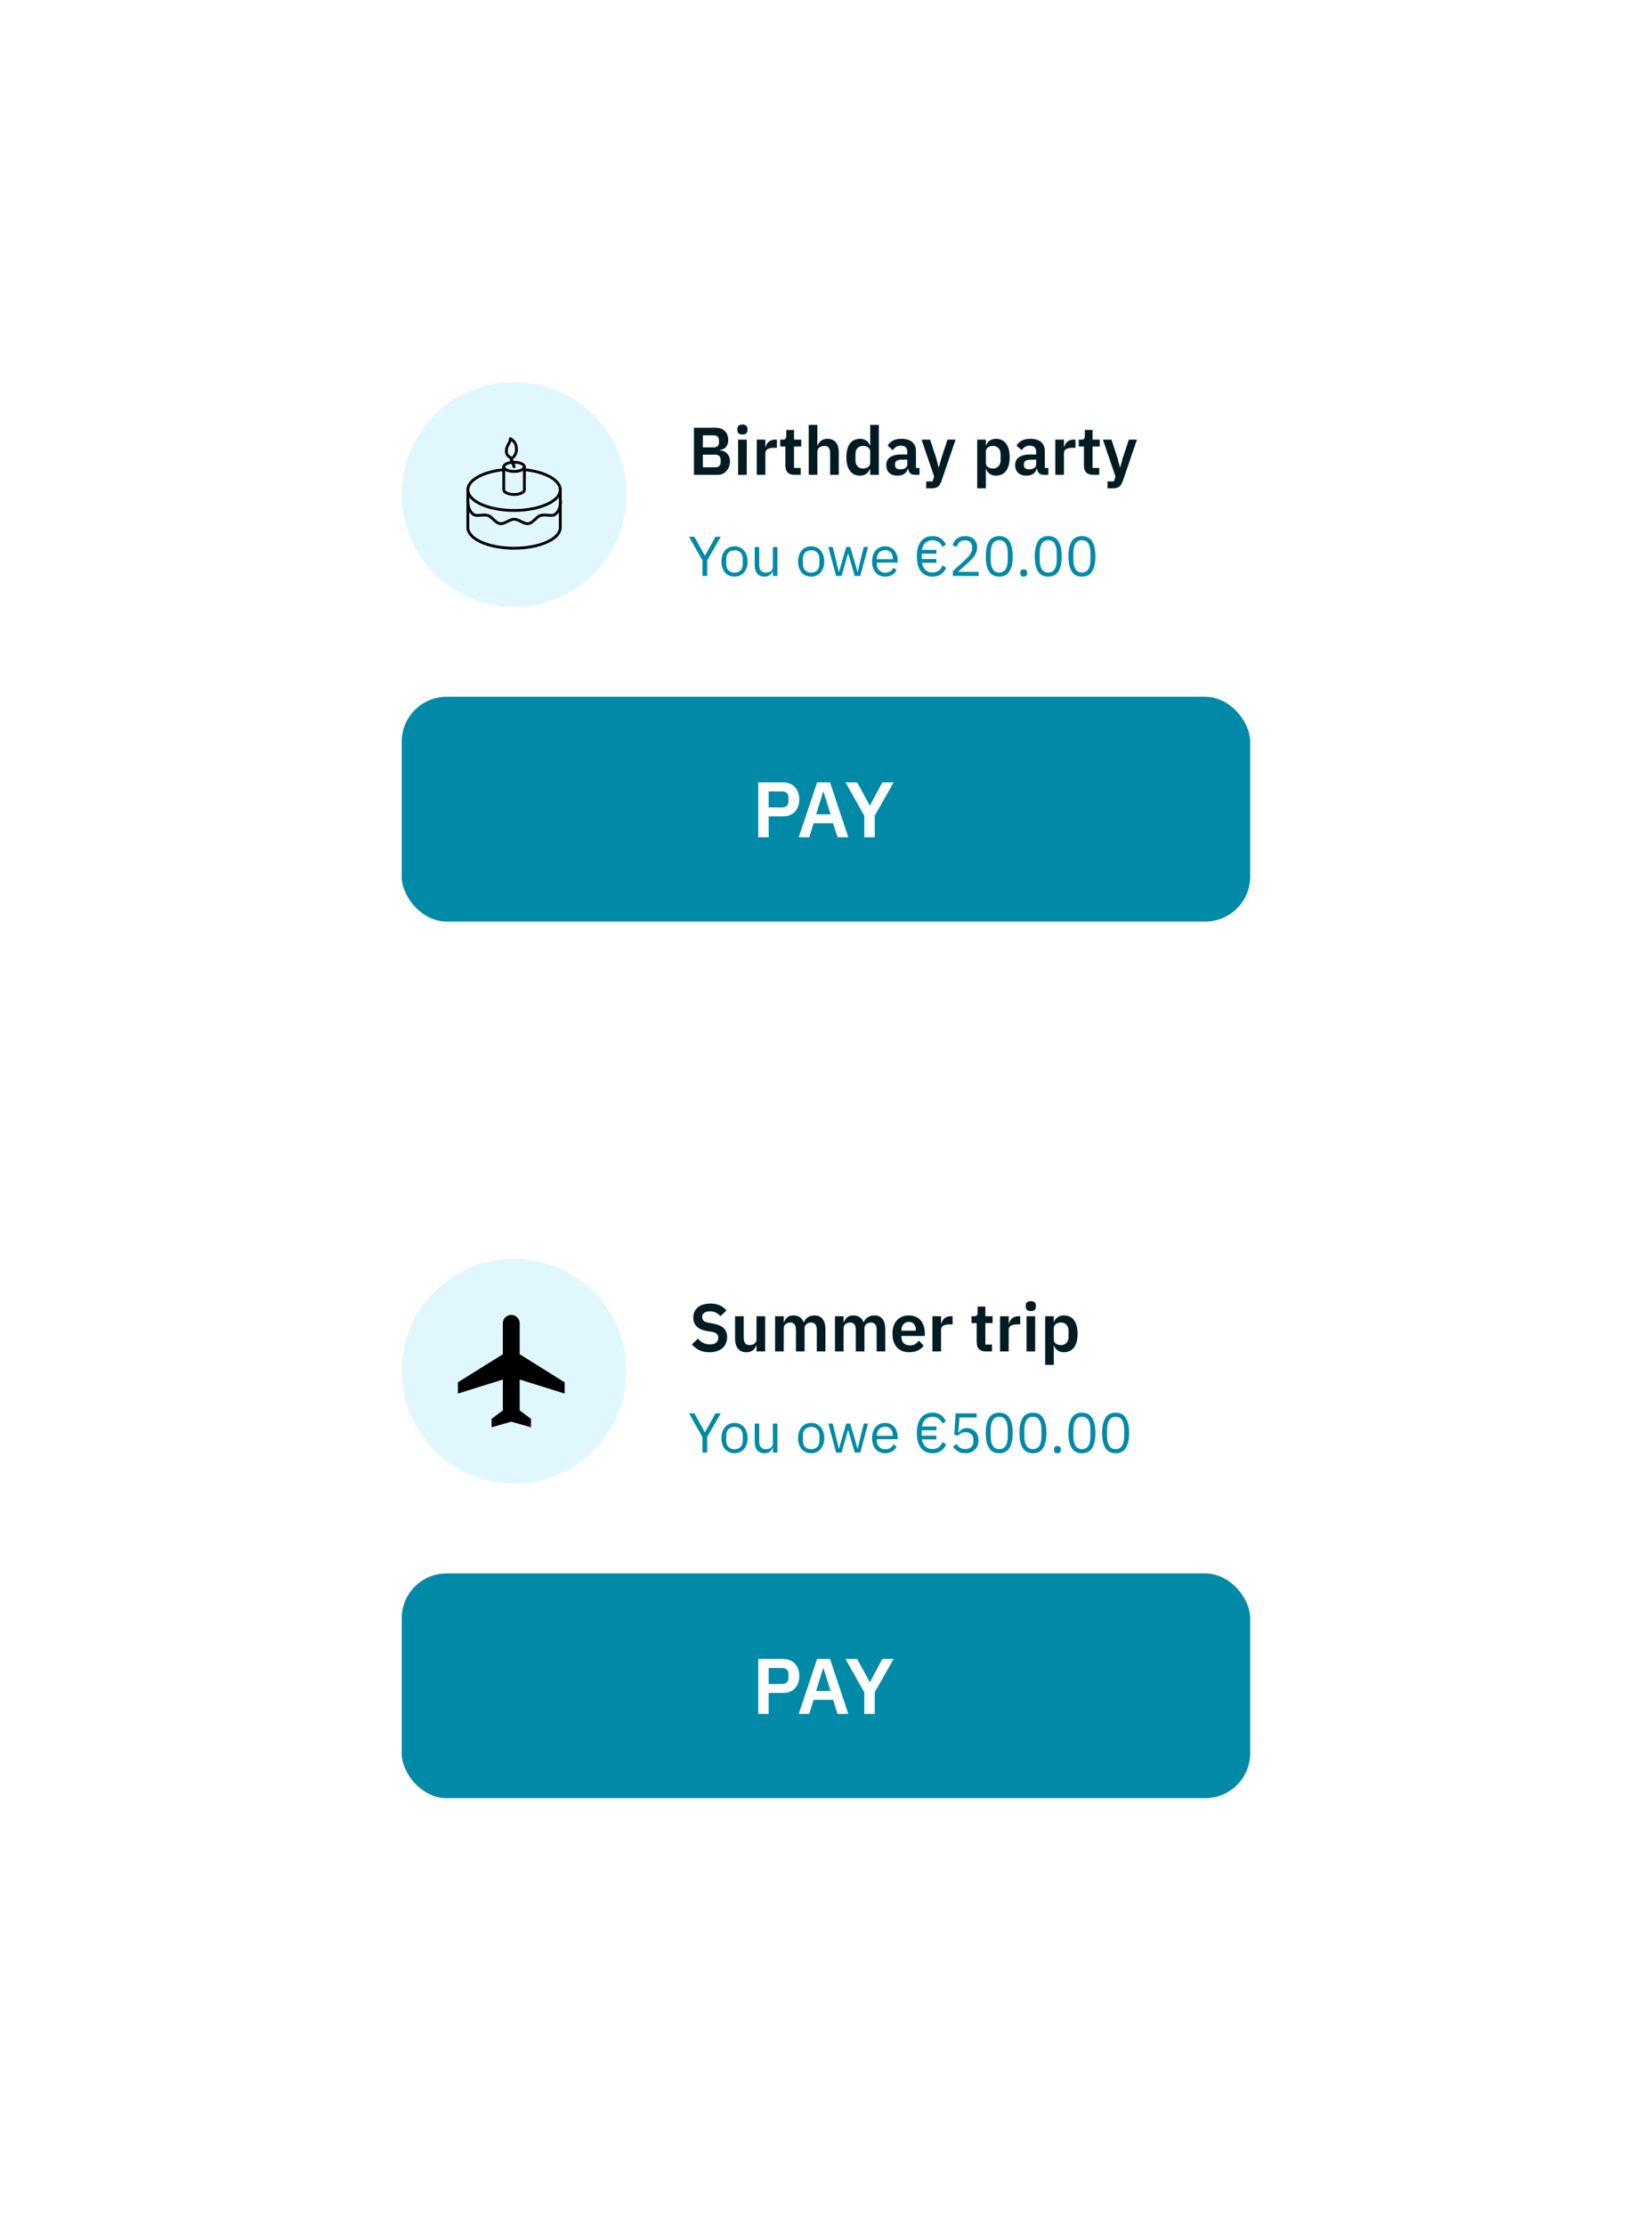 <svg width="294" height="396" viewBox="0 0 294 396" fill="none" xmlns="http://www.w3.org/2000/svg">
<g filter="url(#filter0_d_8888_116114)">
<rect x="50.488" y="46" width="193" height="140" rx="20" fill="white"/>
</g>
<circle cx="91.488" cy="88" r="20" fill="#E0F7FE"/>
<path d="M89.653 83.58C85.988 83.955 83.263 85.415 83.263 87.165C83.263 89.195 86.948 90.84 91.488 90.84C96.028 90.84 99.713 89.195 99.713 87.165C99.713 85.415 96.983 83.955 93.323 83.58" stroke="black" stroke-width="0.5" stroke-linecap="round" stroke-linejoin="round"/>
<path d="M83.263 89.205C83.263 89.925 83.453 90.98 84.263 91.55C84.833 91.955 85.993 91.465 86.863 91.74C87.573 91.97 88.158 93.07 89.013 93.19C89.778 93.295 90.658 92.405 91.513 92.405C92.368 92.405 93.228 93.295 94.013 93.19C94.868 93.07 95.458 91.97 96.168 91.745C97.038 91.465 98.198 91.955 98.768 91.55C99.568 90.98 99.768 89.925 99.768 89.205" stroke="black" stroke-width="0.5" stroke-linecap="round" stroke-linejoin="round"/>
<path d="M83.263 87.164V93.884C83.263 95.914 86.948 97.559 91.488 97.559C96.028 97.559 99.713 95.914 99.713 93.884V87.164" stroke="black" stroke-width="0.5" stroke-linecap="round" stroke-linejoin="round"/>
<path d="M89.653 83.074V87.164C89.653 87.614 90.488 87.999 91.488 87.999C92.488 87.999 93.323 87.629 93.323 87.179V83.074" stroke="black" stroke-width="0.5" stroke-linecap="round" stroke-linejoin="round"/>
<path d="M91.488 83.896C92.502 83.896 93.323 83.529 93.323 83.076C93.323 82.623 92.502 82.256 91.488 82.256C90.475 82.256 89.653 82.623 89.653 83.076C89.653 83.529 90.475 83.896 91.488 83.896Z" stroke="black" stroke-width="0.5" stroke-linecap="round" stroke-linejoin="round"/>
<path d="M91.488 83.076C91.488 82.626 90.963 82.025 90.963 81.645L91.488 83.076ZM90.988 81.645C90.858 81.26 90.113 81.296 90.113 80.26C90.113 79.225 90.818 78.91 90.818 78.061C91.157 78.233 91.439 78.499 91.633 78.827C91.826 79.154 91.921 79.531 91.908 79.91C91.922 80.255 91.844 80.597 91.683 80.902C91.521 81.207 91.281 81.464 90.988 81.645V81.645Z" stroke="black" stroke-width="0.5" stroke-linecap="round" stroke-linejoin="round"/>
<path d="M123.5 76.124H127.376C127.72 76.124 128.028 76.176 128.3 76.28C128.58 76.384 128.816 76.528 129.008 76.712C129.2 76.896 129.344 77.124 129.44 77.396C129.544 77.66 129.596 77.952 129.596 78.272C129.596 78.592 129.552 78.864 129.464 79.088C129.384 79.304 129.272 79.484 129.128 79.628C128.992 79.772 128.832 79.88 128.648 79.952C128.472 80.024 128.288 80.064 128.096 80.072V80.144C128.28 80.144 128.476 80.18 128.684 80.252C128.9 80.324 129.096 80.44 129.272 80.6C129.456 80.752 129.608 80.952 129.728 81.2C129.848 81.44 129.908 81.74 129.908 82.1C129.908 82.436 129.852 82.752 129.74 83.048C129.636 83.336 129.488 83.588 129.296 83.804C129.104 84.02 128.876 84.192 128.612 84.32C128.348 84.44 128.06 84.5 127.748 84.5H123.5V76.124ZM125.084 83.156H127.292C127.596 83.156 127.832 83.08 128 82.928C128.168 82.768 128.252 82.54 128.252 82.244V81.836C128.252 81.54 128.168 81.312 128 81.152C127.832 80.992 127.596 80.912 127.292 80.912H125.084V83.156ZM125.084 79.616H127.04C127.328 79.616 127.552 79.54 127.712 79.388C127.872 79.228 127.952 79.008 127.952 78.728V78.356C127.952 78.076 127.872 77.86 127.712 77.708C127.552 77.548 127.328 77.468 127.04 77.468H125.084V79.616ZM132.129 77.324C131.809 77.324 131.577 77.252 131.433 77.108C131.297 76.964 131.229 76.78 131.229 76.556V76.316C131.229 76.092 131.297 75.908 131.433 75.764C131.577 75.62 131.809 75.548 132.129 75.548C132.441 75.548 132.669 75.62 132.813 75.764C132.957 75.908 133.029 76.092 133.029 76.316V76.556C133.029 76.78 132.957 76.964 132.813 77.108C132.669 77.252 132.441 77.324 132.129 77.324ZM131.361 78.236H132.897V84.5H131.361V78.236ZM134.677 84.5V78.236H136.213V79.532H136.273C136.313 79.364 136.373 79.204 136.453 79.052C136.541 78.892 136.653 78.752 136.789 78.632C136.925 78.512 137.085 78.416 137.269 78.344C137.461 78.272 137.681 78.236 137.929 78.236H138.265V79.688H137.785C137.265 79.688 136.873 79.764 136.609 79.916C136.345 80.068 136.213 80.316 136.213 80.66V84.5H134.677ZM141.391 84.5C140.863 84.5 140.459 84.364 140.179 84.092C139.907 83.812 139.771 83.416 139.771 82.904V79.46H138.847V78.236H139.327C139.559 78.236 139.715 78.184 139.795 78.08C139.883 77.968 139.927 77.804 139.927 77.588V76.52H141.307V78.236H142.591V79.46H141.307V83.276H142.495V84.5H141.391ZM143.923 75.62H145.459V79.28H145.519C145.647 78.944 145.847 78.664 146.119 78.44C146.399 78.208 146.783 78.092 147.271 78.092C147.919 78.092 148.415 78.304 148.759 78.728C149.103 79.152 149.275 79.756 149.275 80.54V84.5H147.739V80.696C147.739 80.248 147.659 79.912 147.499 79.688C147.339 79.464 147.075 79.352 146.707 79.352C146.547 79.352 146.391 79.376 146.239 79.424C146.095 79.464 145.963 79.528 145.843 79.616C145.731 79.696 145.639 79.8 145.567 79.928C145.495 80.048 145.459 80.192 145.459 80.36V84.5H143.923V75.62ZM154.866 83.456H154.806C154.694 83.816 154.482 84.104 154.17 84.32C153.858 84.536 153.494 84.644 153.078 84.644C152.286 84.644 151.678 84.36 151.254 83.792C150.838 83.224 150.63 82.412 150.63 81.356C150.63 80.308 150.838 79.504 151.254 78.944C151.678 78.376 152.286 78.092 153.078 78.092C153.494 78.092 153.858 78.2 154.17 78.416C154.482 78.624 154.694 78.908 154.806 79.268H154.866V75.62H156.402V84.5H154.866V83.456ZM153.57 83.372C153.938 83.372 154.246 83.284 154.494 83.108C154.742 82.932 154.866 82.68 154.866 82.352V80.36C154.866 80.056 154.742 79.812 154.494 79.628C154.246 79.444 153.938 79.352 153.57 79.352C153.17 79.352 152.846 79.488 152.598 79.76C152.358 80.024 152.238 80.38 152.238 80.828V81.908C152.238 82.356 152.358 82.712 152.598 82.976C152.846 83.24 153.17 83.372 153.57 83.372ZM162.781 84.5C162.445 84.5 162.177 84.404 161.977 84.212C161.785 84.012 161.665 83.748 161.617 83.42H161.545C161.441 83.828 161.229 84.136 160.909 84.344C160.589 84.544 160.193 84.644 159.721 84.644C159.081 84.644 158.589 84.476 158.245 84.14C157.901 83.804 157.729 83.356 157.729 82.796C157.729 82.148 157.961 81.668 158.425 81.356C158.889 81.036 159.549 80.876 160.405 80.876H161.473V80.42C161.473 80.068 161.381 79.796 161.197 79.604C161.013 79.412 160.717 79.316 160.309 79.316C159.949 79.316 159.657 79.396 159.433 79.556C159.217 79.708 159.033 79.892 158.881 80.108L157.969 79.292C158.201 78.932 158.509 78.644 158.893 78.428C159.277 78.204 159.785 78.092 160.417 78.092C161.265 78.092 161.909 78.284 162.349 78.668C162.789 79.052 163.009 79.604 163.009 80.324V83.276H163.633V84.5H162.781ZM160.237 83.528C160.581 83.528 160.873 83.452 161.113 83.3C161.353 83.148 161.473 82.924 161.473 82.628V81.8H160.489C159.689 81.8 159.289 82.056 159.289 82.568V82.772C159.289 83.028 159.369 83.22 159.529 83.348C159.697 83.468 159.933 83.528 160.237 83.528ZM168.623 78.236H170.063L167.543 85.616C167.463 85.84 167.371 86.032 167.267 86.192C167.171 86.36 167.055 86.496 166.919 86.6C166.783 86.704 166.619 86.78 166.427 86.828C166.235 86.876 166.011 86.9 165.755 86.9H164.831V85.676H165.959L166.247 84.8L164.003 78.236H165.527L166.619 81.548L167.027 83.132H167.099L167.531 81.548L168.623 78.236ZM173.911 78.236H175.447V79.268H175.495C175.607 78.908 175.819 78.624 176.131 78.416C176.443 78.2 176.807 78.092 177.223 78.092C178.023 78.092 178.631 78.376 179.047 78.944C179.471 79.504 179.683 80.308 179.683 81.356C179.683 82.412 179.471 83.224 179.047 83.792C178.631 84.36 178.023 84.644 177.223 84.644C176.807 84.644 176.443 84.536 176.131 84.32C175.827 84.104 175.615 83.816 175.495 83.456H175.447V86.9H173.911V78.236ZM176.731 83.372C177.131 83.372 177.455 83.24 177.703 82.976C177.951 82.712 178.075 82.356 178.075 81.908V80.828C178.075 80.38 177.951 80.024 177.703 79.76C177.455 79.488 177.131 79.352 176.731 79.352C176.363 79.352 176.055 79.444 175.807 79.628C175.567 79.812 175.447 80.056 175.447 80.36V82.352C175.447 82.68 175.567 82.932 175.807 83.108C176.055 83.284 176.363 83.372 176.731 83.372ZM185.715 84.5C185.379 84.5 185.111 84.404 184.911 84.212C184.719 84.012 184.599 83.748 184.551 83.42H184.479C184.375 83.828 184.163 84.136 183.843 84.344C183.523 84.544 183.127 84.644 182.655 84.644C182.015 84.644 181.523 84.476 181.179 84.14C180.835 83.804 180.663 83.356 180.663 82.796C180.663 82.148 180.895 81.668 181.359 81.356C181.823 81.036 182.483 80.876 183.339 80.876H184.407V80.42C184.407 80.068 184.315 79.796 184.131 79.604C183.947 79.412 183.651 79.316 183.243 79.316C182.883 79.316 182.591 79.396 182.367 79.556C182.151 79.708 181.967 79.892 181.815 80.108L180.903 79.292C181.135 78.932 181.443 78.644 181.827 78.428C182.211 78.204 182.719 78.092 183.351 78.092C184.199 78.092 184.843 78.284 185.283 78.668C185.723 79.052 185.943 79.604 185.943 80.324V83.276H186.567V84.5H185.715ZM183.171 83.528C183.515 83.528 183.807 83.452 184.047 83.3C184.287 83.148 184.407 82.924 184.407 82.628V81.8H183.423C182.623 81.8 182.223 82.056 182.223 82.568V82.772C182.223 83.028 182.303 83.22 182.463 83.348C182.631 83.468 182.867 83.528 183.171 83.528ZM187.81 84.5V78.236H189.346V79.532H189.406C189.446 79.364 189.506 79.204 189.586 79.052C189.674 78.892 189.786 78.752 189.922 78.632C190.058 78.512 190.218 78.416 190.402 78.344C190.594 78.272 190.814 78.236 191.062 78.236H191.398V79.688H190.918C190.398 79.688 190.006 79.764 189.742 79.916C189.478 80.068 189.346 80.316 189.346 80.66V84.5H187.81ZM194.524 84.5C193.996 84.5 193.592 84.364 193.312 84.092C193.04 83.812 192.904 83.416 192.904 82.904V79.46H191.98V78.236H192.46C192.692 78.236 192.848 78.184 192.928 78.08C193.016 77.968 193.06 77.804 193.06 77.588V76.52H194.44V78.236H195.724V79.46H194.44V83.276H195.628V84.5H194.524ZM200.896 78.236H202.336L199.816 85.616C199.736 85.84 199.644 86.032 199.54 86.192C199.444 86.36 199.328 86.496 199.192 86.6C199.056 86.704 198.892 86.78 198.7 86.828C198.508 86.876 198.284 86.9 198.028 86.9H197.104V85.676H198.232L198.52 84.8L196.276 78.236H197.8L198.892 81.548L199.3 83.132H199.372L199.804 81.548L200.896 78.236Z" fill="#001B21"/>
<path d="M125.018 102.5V99.74L122.618 95.52H123.578L125.438 98.88H125.468L127.328 95.52H128.288L125.858 99.71V102.5H125.018ZM130.718 102.62C130.371 102.62 130.055 102.557 129.768 102.43C129.481 102.303 129.235 102.123 129.028 101.89C128.828 101.65 128.671 101.367 128.558 101.04C128.445 100.707 128.388 100.333 128.388 99.92C128.388 99.513 128.445 99.143 128.558 98.81C128.671 98.477 128.828 98.193 129.028 97.96C129.235 97.72 129.481 97.537 129.768 97.41C130.055 97.283 130.371 97.22 130.718 97.22C131.065 97.22 131.378 97.283 131.658 97.41C131.945 97.537 132.191 97.72 132.398 97.96C132.605 98.193 132.765 98.477 132.878 98.81C132.991 99.143 133.048 99.513 133.048 99.92C133.048 100.333 132.991 100.707 132.878 101.04C132.765 101.367 132.605 101.65 132.398 101.89C132.191 102.123 131.945 102.303 131.658 102.43C131.378 102.557 131.065 102.62 130.718 102.62ZM130.718 101.91C131.151 101.91 131.505 101.777 131.778 101.51C132.051 101.243 132.188 100.837 132.188 100.29V99.55C132.188 99.003 132.051 98.597 131.778 98.33C131.505 98.063 131.151 97.93 130.718 97.93C130.285 97.93 129.931 98.063 129.658 98.33C129.385 98.597 129.248 99.003 129.248 99.55V100.29C129.248 100.837 129.385 101.243 129.658 101.51C129.931 101.777 130.285 101.91 130.718 101.91ZM137.544 101.66H137.504C137.45 101.78 137.384 101.9 137.304 102.02C137.23 102.133 137.137 102.237 137.024 102.33C136.91 102.417 136.774 102.487 136.614 102.54C136.454 102.593 136.267 102.62 136.054 102.62C135.52 102.62 135.097 102.45 134.784 102.11C134.47 101.763 134.314 101.277 134.314 100.65V97.34H135.114V100.51C135.114 101.437 135.507 101.9 136.294 101.9C136.454 101.9 136.607 101.88 136.754 101.84C136.907 101.8 137.04 101.74 137.154 101.66C137.274 101.58 137.367 101.48 137.434 101.36C137.507 101.233 137.544 101.083 137.544 100.91V97.34H138.344V102.5H137.544V101.66ZM144.361 102.62C144.014 102.62 143.697 102.557 143.411 102.43C143.124 102.303 142.877 102.123 142.671 101.89C142.471 101.65 142.314 101.367 142.201 101.04C142.087 100.707 142.031 100.333 142.031 99.92C142.031 99.513 142.087 99.143 142.201 98.81C142.314 98.477 142.471 98.193 142.671 97.96C142.877 97.72 143.124 97.537 143.411 97.41C143.697 97.283 144.014 97.22 144.361 97.22C144.707 97.22 145.021 97.283 145.301 97.41C145.587 97.537 145.834 97.72 146.041 97.96C146.247 98.193 146.407 98.477 146.521 98.81C146.634 99.143 146.691 99.513 146.691 99.92C146.691 100.333 146.634 100.707 146.521 101.04C146.407 101.367 146.247 101.65 146.041 101.89C145.834 102.123 145.587 102.303 145.301 102.43C145.021 102.557 144.707 102.62 144.361 102.62ZM144.361 101.91C144.794 101.91 145.147 101.777 145.421 101.51C145.694 101.243 145.831 100.837 145.831 100.29V99.55C145.831 99.003 145.694 98.597 145.421 98.33C145.147 98.063 144.794 97.93 144.361 97.93C143.927 97.93 143.574 98.063 143.301 98.33C143.027 98.597 142.891 99.003 142.891 99.55V100.29C142.891 100.837 143.027 101.243 143.301 101.51C143.574 101.777 143.927 101.91 144.361 101.91ZM147.417 97.34H148.197L148.747 99.57L149.297 101.83H149.317L149.947 99.57L150.597 97.34H151.307L151.977 99.57L152.617 101.83H152.637L153.167 99.57L153.727 97.34H154.477L153.107 102.5H152.117L151.397 100.02L150.947 98.45H150.927L150.487 100.02L149.767 102.5H148.797L147.417 97.34ZM157.524 102.62C157.171 102.62 156.851 102.557 156.564 102.43C156.284 102.303 156.041 102.123 155.834 101.89C155.634 101.65 155.478 101.367 155.364 101.04C155.258 100.707 155.204 100.333 155.204 99.92C155.204 99.513 155.258 99.143 155.364 98.81C155.478 98.477 155.634 98.193 155.834 97.96C156.041 97.72 156.284 97.537 156.564 97.41C156.851 97.283 157.171 97.22 157.524 97.22C157.871 97.22 158.181 97.283 158.454 97.41C158.728 97.537 158.961 97.713 159.154 97.94C159.348 98.16 159.494 98.423 159.594 98.73C159.701 99.037 159.754 99.373 159.754 99.74V100.12H156.044V100.36C156.044 100.58 156.078 100.787 156.144 100.98C156.218 101.167 156.318 101.33 156.444 101.47C156.578 101.61 156.738 101.72 156.924 101.8C157.118 101.88 157.334 101.92 157.574 101.92C157.901 101.92 158.184 101.843 158.424 101.69C158.671 101.537 158.861 101.317 158.994 101.03L159.564 101.44C159.398 101.793 159.138 102.08 158.784 102.3C158.431 102.513 158.011 102.62 157.524 102.62ZM157.524 97.89C157.304 97.89 157.104 97.93 156.924 98.01C156.744 98.083 156.588 98.19 156.454 98.33C156.328 98.47 156.228 98.637 156.154 98.83C156.081 99.017 156.044 99.223 156.044 99.45V99.52H158.894V99.41C158.894 98.95 158.768 98.583 158.514 98.31C158.268 98.03 157.938 97.89 157.524 97.89ZM165.966 102.62C165.086 102.62 164.399 102.31 163.906 101.69C163.413 101.07 163.166 100.177 163.166 99.01C163.166 97.843 163.413 96.95 163.906 96.33C164.399 95.71 165.086 95.4 165.966 95.4C166.553 95.4 167.039 95.537 167.426 95.81C167.819 96.077 168.126 96.45 168.346 96.93L167.696 97.33C167.556 96.97 167.339 96.683 167.046 96.47C166.753 96.25 166.393 96.14 165.966 96.14C165.439 96.14 165.013 96.297 164.686 96.61C164.359 96.923 164.156 97.34 164.076 97.86H166.646V98.53H164.036V99.49H166.646V100.16H164.076C164.163 100.68 164.366 101.097 164.686 101.41C165.013 101.723 165.439 101.88 165.966 101.88C166.406 101.88 166.776 101.763 167.076 101.53C167.376 101.297 167.599 100.99 167.746 100.61L168.396 101.04C168.289 101.267 168.163 101.477 168.016 101.67C167.869 101.863 167.696 102.03 167.496 102.17C167.303 102.31 167.079 102.42 166.826 102.5C166.573 102.58 166.286 102.62 165.966 102.62ZM174.166 102.5H169.586V101.64L171.866 99.54C172.193 99.24 172.466 98.923 172.686 98.59C172.906 98.25 173.016 97.91 173.016 97.57V97.45C173.016 97.063 172.909 96.75 172.696 96.51C172.483 96.27 172.159 96.15 171.726 96.15C171.513 96.15 171.326 96.18 171.166 96.24C171.006 96.3 170.866 96.383 170.746 96.49C170.633 96.597 170.536 96.723 170.456 96.87C170.383 97.01 170.323 97.163 170.276 97.33L169.526 97.04C169.593 96.833 169.683 96.633 169.796 96.44C169.916 96.24 170.063 96.063 170.236 95.91C170.416 95.757 170.629 95.633 170.876 95.54C171.129 95.447 171.426 95.4 171.766 95.4C172.106 95.4 172.409 95.45 172.676 95.55C172.943 95.65 173.166 95.79 173.346 95.97C173.526 96.15 173.663 96.363 173.756 96.61C173.856 96.857 173.906 97.13 173.906 97.43C173.906 97.703 173.866 97.957 173.786 98.19C173.713 98.423 173.609 98.647 173.476 98.86C173.343 99.067 173.179 99.27 172.986 99.47C172.799 99.67 172.596 99.87 172.376 100.07L170.496 101.76H174.166V102.5ZM177.832 102.62C176.999 102.62 176.389 102.303 176.002 101.67C175.622 101.037 175.432 100.15 175.432 99.01C175.432 97.87 175.622 96.983 176.002 96.35C176.389 95.717 176.999 95.4 177.832 95.4C178.665 95.4 179.272 95.717 179.652 96.35C180.039 96.983 180.232 97.87 180.232 99.01C180.232 100.15 180.039 101.037 179.652 101.67C179.272 102.303 178.665 102.62 177.832 102.62ZM177.832 101.89C178.105 101.89 178.339 101.833 178.532 101.72C178.725 101.607 178.882 101.447 179.002 101.24C179.122 101.033 179.209 100.79 179.262 100.51C179.322 100.23 179.352 99.92 179.352 99.58V98.44C179.352 98.1 179.322 97.79 179.262 97.51C179.209 97.23 179.122 96.987 179.002 96.78C178.882 96.573 178.725 96.413 178.532 96.3C178.339 96.187 178.105 96.13 177.832 96.13C177.559 96.13 177.325 96.187 177.132 96.3C176.939 96.413 176.782 96.573 176.662 96.78C176.542 96.987 176.452 97.23 176.392 97.51C176.339 97.79 176.312 98.1 176.312 98.44V99.58C176.312 99.92 176.339 100.23 176.392 100.51C176.452 100.79 176.542 101.033 176.662 101.24C176.782 101.447 176.939 101.607 177.132 101.72C177.325 101.833 177.559 101.89 177.832 101.89ZM182.188 102.62C181.975 102.62 181.818 102.567 181.718 102.46C181.625 102.353 181.578 102.213 181.578 102.04V101.91C181.578 101.737 181.625 101.597 181.718 101.49C181.818 101.383 181.975 101.33 182.188 101.33C182.401 101.33 182.555 101.383 182.648 101.49C182.748 101.597 182.798 101.737 182.798 101.91V102.04C182.798 102.213 182.748 102.353 182.648 102.46C182.555 102.567 182.401 102.62 182.188 102.62ZM186.553 102.62C185.719 102.62 185.109 102.303 184.723 101.67C184.343 101.037 184.153 100.15 184.153 99.01C184.153 97.87 184.343 96.983 184.723 96.35C185.109 95.717 185.719 95.4 186.553 95.4C187.386 95.4 187.993 95.717 188.373 96.35C188.759 96.983 188.953 97.87 188.953 99.01C188.953 100.15 188.759 101.037 188.373 101.67C187.993 102.303 187.386 102.62 186.553 102.62ZM186.553 101.89C186.826 101.89 187.059 101.833 187.253 101.72C187.446 101.607 187.603 101.447 187.723 101.24C187.843 101.033 187.929 100.79 187.983 100.51C188.043 100.23 188.073 99.92 188.073 99.58V98.44C188.073 98.1 188.043 97.79 187.983 97.51C187.929 97.23 187.843 96.987 187.723 96.78C187.603 96.573 187.446 96.413 187.253 96.3C187.059 96.187 186.826 96.13 186.553 96.13C186.279 96.13 186.046 96.187 185.853 96.3C185.659 96.413 185.503 96.573 185.383 96.78C185.263 96.987 185.173 97.23 185.113 97.51C185.059 97.79 185.033 98.1 185.033 98.44V99.58C185.033 99.92 185.059 100.23 185.113 100.51C185.173 100.79 185.263 101.033 185.383 101.24C185.503 101.447 185.659 101.607 185.853 101.72C186.046 101.833 186.279 101.89 186.553 101.89ZM192.549 102.62C191.715 102.62 191.105 102.303 190.719 101.67C190.339 101.037 190.149 100.15 190.149 99.01C190.149 97.87 190.339 96.983 190.719 96.35C191.105 95.717 191.715 95.4 192.549 95.4C193.382 95.4 193.989 95.717 194.369 96.35C194.755 96.983 194.949 97.87 194.949 99.01C194.949 100.15 194.755 101.037 194.369 101.67C193.989 102.303 193.382 102.62 192.549 102.62ZM192.549 101.89C192.822 101.89 193.055 101.833 193.249 101.72C193.442 101.607 193.599 101.447 193.719 101.24C193.839 101.033 193.925 100.79 193.979 100.51C194.039 100.23 194.069 99.92 194.069 99.58V98.44C194.069 98.1 194.039 97.79 193.979 97.51C193.925 97.23 193.839 96.987 193.719 96.78C193.599 96.573 193.442 96.413 193.249 96.3C193.055 96.187 192.822 96.13 192.549 96.13C192.275 96.13 192.042 96.187 191.849 96.3C191.655 96.413 191.499 96.573 191.379 96.78C191.259 96.987 191.169 97.23 191.109 97.51C191.055 97.79 191.029 98.1 191.029 98.44V99.58C191.029 99.92 191.055 100.23 191.109 100.51C191.169 100.79 191.259 101.033 191.379 101.24C191.499 101.447 191.655 101.607 191.849 101.72C192.042 101.833 192.275 101.89 192.549 101.89Z" fill="#008AA7"/>
<rect x="71.488" y="124" width="151" height="40" rx="8" fill="#008AA7"/>
<path d="M134.949 149V139.228H139.345C139.793 139.228 140.194 139.303 140.549 139.452C140.913 139.592 141.221 139.797 141.473 140.068C141.725 140.329 141.916 140.647 142.047 141.02C142.177 141.393 142.243 141.804 142.243 142.252C142.243 142.709 142.177 143.125 142.047 143.498C141.916 143.862 141.725 144.179 141.473 144.45C141.221 144.711 140.913 144.917 140.549 145.066C140.194 145.206 139.793 145.276 139.345 145.276H136.797V149H134.949ZM136.797 143.68H139.177C139.531 143.68 139.811 143.587 140.017 143.4C140.222 143.204 140.325 142.929 140.325 142.574V141.93C140.325 141.575 140.222 141.305 140.017 141.118C139.811 140.931 139.531 140.838 139.177 140.838H136.797V143.68ZM149.05 149L148.266 146.508H144.794L144.024 149H142.148L145.424 139.228H147.72L150.968 149H149.05ZM146.558 140.908H146.488L145.242 144.926H147.818L146.558 140.908ZM153.816 149V145.164L150.47 139.228H152.542L154.796 143.358H154.824L157.022 139.228H159.038L155.678 145.15V149H153.816Z" fill="white"/>
<g filter="url(#filter1_d_8888_116114)">
<rect x="50.488" y="202" width="193" height="140" rx="20" fill="white"/>
</g>
<circle cx="91.488" cy="244" r="20" fill="#E0F7FE"/>
<path d="M100.488 248V246L92.488 241V235.5C92.488 234.67 91.818 234 90.988 234C90.158 234 89.488 234.67 89.488 235.5V241L81.488 246V248L89.488 245.5V251L87.488 252.5V254L90.988 253L94.488 254V252.5L92.488 251V245.5L100.488 248Z" fill="black"/>
<path d="M126.254 240.644C125.534 240.644 124.922 240.516 124.418 240.26C123.922 240.004 123.494 239.668 123.134 239.252L124.202 238.22C124.49 238.556 124.81 238.812 125.162 238.988C125.522 239.164 125.918 239.252 126.35 239.252C126.838 239.252 127.206 239.148 127.454 238.94C127.702 238.724 127.826 238.436 127.826 238.076C127.826 237.796 127.746 237.568 127.586 237.392C127.426 237.216 127.126 237.088 126.686 237.008L125.894 236.888C124.222 236.624 123.386 235.812 123.386 234.452C123.386 234.076 123.454 233.736 123.59 233.432C123.734 233.128 123.938 232.868 124.202 232.652C124.466 232.436 124.782 232.272 125.15 232.16C125.526 232.04 125.95 231.98 126.422 231.98C127.054 231.98 127.606 232.084 128.078 232.292C128.55 232.5 128.954 232.808 129.29 233.216L128.21 234.236C128.002 233.98 127.75 233.772 127.454 233.612C127.158 233.452 126.786 233.372 126.338 233.372C125.882 233.372 125.538 233.46 125.306 233.636C125.082 233.804 124.97 234.044 124.97 234.356C124.97 234.676 125.062 234.912 125.246 235.064C125.43 235.216 125.726 235.328 126.134 235.4L126.914 235.544C127.762 235.696 128.386 235.968 128.786 236.36C129.194 236.744 129.398 237.284 129.398 237.98C129.398 238.38 129.326 238.744 129.182 239.072C129.046 239.392 128.842 239.672 128.57 239.912C128.306 240.144 127.978 240.324 127.586 240.452C127.202 240.58 126.758 240.644 126.254 240.644ZM134.634 239.456H134.574C134.518 239.616 134.442 239.768 134.346 239.912C134.258 240.048 134.142 240.172 133.998 240.284C133.862 240.396 133.694 240.484 133.494 240.548C133.302 240.612 133.078 240.644 132.822 240.644C132.174 240.644 131.678 240.432 131.334 240.008C130.99 239.584 130.818 238.98 130.818 238.196V234.236H132.354V238.04C132.354 238.472 132.438 238.804 132.606 239.036C132.774 239.26 133.042 239.372 133.41 239.372C133.562 239.372 133.71 239.352 133.854 239.312C134.006 239.272 134.138 239.212 134.25 239.132C134.362 239.044 134.454 238.94 134.526 238.82C134.598 238.692 134.634 238.544 134.634 238.376V234.236H136.17V240.5H134.634V239.456ZM137.945 240.5V234.236H139.481V235.28H139.541C139.661 234.952 139.853 234.672 140.117 234.44C140.381 234.208 140.749 234.092 141.221 234.092C141.653 234.092 142.025 234.196 142.337 234.404C142.649 234.612 142.881 234.928 143.033 235.352H143.057C143.169 235 143.389 234.704 143.717 234.464C144.053 234.216 144.473 234.092 144.977 234.092C145.593 234.092 146.065 234.304 146.393 234.728C146.729 235.152 146.897 235.756 146.897 236.54V240.5H145.361V236.696C145.361 235.8 145.025 235.352 144.353 235.352C144.201 235.352 144.053 235.376 143.909 235.424C143.773 235.464 143.649 235.528 143.537 235.616C143.433 235.696 143.349 235.8 143.285 235.928C143.221 236.048 143.189 236.192 143.189 236.36V240.5H141.653V236.696C141.653 235.8 141.317 235.352 140.645 235.352C140.501 235.352 140.357 235.376 140.213 235.424C140.077 235.464 139.953 235.528 139.841 235.616C139.737 235.696 139.649 235.8 139.577 235.928C139.513 236.048 139.481 236.192 139.481 236.36V240.5H137.945ZM148.597 240.5V234.236H150.133V235.28H150.193C150.313 234.952 150.505 234.672 150.769 234.44C151.033 234.208 151.401 234.092 151.873 234.092C152.305 234.092 152.677 234.196 152.989 234.404C153.301 234.612 153.533 234.928 153.685 235.352H153.709C153.821 235 154.041 234.704 154.369 234.464C154.705 234.216 155.125 234.092 155.629 234.092C156.245 234.092 156.717 234.304 157.045 234.728C157.381 235.152 157.549 235.756 157.549 236.54V240.5H156.013V236.696C156.013 235.8 155.677 235.352 155.005 235.352C154.853 235.352 154.705 235.376 154.561 235.424C154.425 235.464 154.301 235.528 154.189 235.616C154.085 235.696 154.001 235.8 153.937 235.928C153.873 236.048 153.841 236.192 153.841 236.36V240.5H152.305V236.696C152.305 235.8 151.969 235.352 151.297 235.352C151.153 235.352 151.009 235.376 150.865 235.424C150.729 235.464 150.605 235.528 150.493 235.616C150.389 235.696 150.301 235.8 150.229 235.928C150.165 236.048 150.133 236.192 150.133 236.36V240.5H148.597ZM161.781 240.644C161.317 240.644 160.901 240.568 160.533 240.416C160.173 240.256 159.865 240.036 159.609 239.756C159.361 239.468 159.169 239.124 159.033 238.724C158.897 238.316 158.829 237.86 158.829 237.356C158.829 236.86 158.893 236.412 159.021 236.012C159.157 235.612 159.349 235.272 159.597 234.992C159.845 234.704 160.149 234.484 160.509 234.332C160.869 234.172 161.277 234.092 161.733 234.092C162.221 234.092 162.645 234.176 163.005 234.344C163.365 234.512 163.661 234.74 163.893 235.028C164.125 235.316 164.297 235.652 164.409 236.036C164.529 236.412 164.589 236.816 164.589 237.248V237.752H160.425V237.908C160.425 238.364 160.553 238.732 160.809 239.012C161.065 239.284 161.445 239.42 161.949 239.42C162.333 239.42 162.645 239.34 162.885 239.18C163.133 239.02 163.353 238.816 163.545 238.568L164.373 239.492C164.117 239.852 163.765 240.136 163.317 240.344C162.877 240.544 162.365 240.644 161.781 240.644ZM161.757 235.244C161.349 235.244 161.025 235.38 160.785 235.652C160.545 235.924 160.425 236.276 160.425 236.708V236.804H162.993V236.696C162.993 236.264 162.885 235.916 162.669 235.652C162.461 235.38 162.157 235.244 161.757 235.244ZM165.941 240.5V234.236H167.477V235.532H167.537C167.577 235.364 167.637 235.204 167.717 235.052C167.805 234.892 167.917 234.752 168.053 234.632C168.189 234.512 168.349 234.416 168.533 234.344C168.725 234.272 168.945 234.236 169.193 234.236H169.529V235.688H169.049C168.529 235.688 168.137 235.764 167.873 235.916C167.609 236.068 167.477 236.316 167.477 236.66V240.5H165.941ZM175.444 240.5C174.916 240.5 174.512 240.364 174.232 240.092C173.96 239.812 173.824 239.416 173.824 238.904V235.46H172.9V234.236H173.38C173.612 234.236 173.768 234.184 173.848 234.08C173.936 233.968 173.98 233.804 173.98 233.588V232.52H175.36V234.236H176.644V235.46H175.36V239.276H176.548V240.5H175.444ZM177.976 240.5V234.236H179.512V235.532H179.572C179.612 235.364 179.672 235.204 179.752 235.052C179.84 234.892 179.952 234.752 180.088 234.632C180.224 234.512 180.384 234.416 180.568 234.344C180.76 234.272 180.98 234.236 181.228 234.236H181.564V235.688H181.084C180.564 235.688 180.172 235.764 179.908 235.916C179.644 236.068 179.512 236.316 179.512 236.66V240.5H177.976ZM183.455 233.324C183.135 233.324 182.903 233.252 182.759 233.108C182.623 232.964 182.555 232.78 182.555 232.556V232.316C182.555 232.092 182.623 231.908 182.759 231.764C182.903 231.62 183.135 231.548 183.455 231.548C183.767 231.548 183.995 231.62 184.139 231.764C184.283 231.908 184.355 232.092 184.355 232.316V232.556C184.355 232.78 184.283 232.964 184.139 233.108C183.995 233.252 183.767 233.324 183.455 233.324ZM182.687 234.236H184.223V240.5H182.687V234.236ZM186.003 234.236H187.539V235.268H187.587C187.699 234.908 187.911 234.624 188.223 234.416C188.535 234.2 188.899 234.092 189.315 234.092C190.115 234.092 190.723 234.376 191.139 234.944C191.563 235.504 191.775 236.308 191.775 237.356C191.775 238.412 191.563 239.224 191.139 239.792C190.723 240.36 190.115 240.644 189.315 240.644C188.899 240.644 188.535 240.536 188.223 240.32C187.919 240.104 187.707 239.816 187.587 239.456H187.539V242.9H186.003V234.236ZM188.823 239.372C189.223 239.372 189.547 239.24 189.795 238.976C190.043 238.712 190.167 238.356 190.167 237.908V236.828C190.167 236.38 190.043 236.024 189.795 235.76C189.547 235.488 189.223 235.352 188.823 235.352C188.455 235.352 188.147 235.444 187.899 235.628C187.659 235.812 187.539 236.056 187.539 236.36V238.352C187.539 238.68 187.659 238.932 187.899 239.108C188.147 239.284 188.455 239.372 188.823 239.372Z" fill="#001B21"/>
<path d="M125.018 258.5V255.74L122.618 251.52H123.578L125.438 254.88H125.468L127.328 251.52H128.288L125.858 255.71V258.5H125.018ZM130.718 258.62C130.371 258.62 130.055 258.557 129.768 258.43C129.481 258.303 129.235 258.123 129.028 257.89C128.828 257.65 128.671 257.367 128.558 257.04C128.445 256.707 128.388 256.333 128.388 255.92C128.388 255.513 128.445 255.143 128.558 254.81C128.671 254.477 128.828 254.193 129.028 253.96C129.235 253.72 129.481 253.537 129.768 253.41C130.055 253.283 130.371 253.22 130.718 253.22C131.065 253.22 131.378 253.283 131.658 253.41C131.945 253.537 132.191 253.72 132.398 253.96C132.605 254.193 132.765 254.477 132.878 254.81C132.991 255.143 133.048 255.513 133.048 255.92C133.048 256.333 132.991 256.707 132.878 257.04C132.765 257.367 132.605 257.65 132.398 257.89C132.191 258.123 131.945 258.303 131.658 258.43C131.378 258.557 131.065 258.62 130.718 258.62ZM130.718 257.91C131.151 257.91 131.505 257.777 131.778 257.51C132.051 257.243 132.188 256.837 132.188 256.29V255.55C132.188 255.003 132.051 254.597 131.778 254.33C131.505 254.063 131.151 253.93 130.718 253.93C130.285 253.93 129.931 254.063 129.658 254.33C129.385 254.597 129.248 255.003 129.248 255.55V256.29C129.248 256.837 129.385 257.243 129.658 257.51C129.931 257.777 130.285 257.91 130.718 257.91ZM137.544 257.66H137.504C137.45 257.78 137.384 257.9 137.304 258.02C137.23 258.133 137.137 258.237 137.024 258.33C136.91 258.417 136.774 258.487 136.614 258.54C136.454 258.593 136.267 258.62 136.054 258.62C135.52 258.62 135.097 258.45 134.784 258.11C134.47 257.763 134.314 257.277 134.314 256.65V253.34H135.114V256.51C135.114 257.437 135.507 257.9 136.294 257.9C136.454 257.9 136.607 257.88 136.754 257.84C136.907 257.8 137.04 257.74 137.154 257.66C137.274 257.58 137.367 257.48 137.434 257.36C137.507 257.233 137.544 257.083 137.544 256.91V253.34H138.344V258.5H137.544V257.66ZM144.361 258.62C144.014 258.62 143.697 258.557 143.411 258.43C143.124 258.303 142.877 258.123 142.671 257.89C142.471 257.65 142.314 257.367 142.201 257.04C142.087 256.707 142.031 256.333 142.031 255.92C142.031 255.513 142.087 255.143 142.201 254.81C142.314 254.477 142.471 254.193 142.671 253.96C142.877 253.72 143.124 253.537 143.411 253.41C143.697 253.283 144.014 253.22 144.361 253.22C144.707 253.22 145.021 253.283 145.301 253.41C145.587 253.537 145.834 253.72 146.041 253.96C146.247 254.193 146.407 254.477 146.521 254.81C146.634 255.143 146.691 255.513 146.691 255.92C146.691 256.333 146.634 256.707 146.521 257.04C146.407 257.367 146.247 257.65 146.041 257.89C145.834 258.123 145.587 258.303 145.301 258.43C145.021 258.557 144.707 258.62 144.361 258.62ZM144.361 257.91C144.794 257.91 145.147 257.777 145.421 257.51C145.694 257.243 145.831 256.837 145.831 256.29V255.55C145.831 255.003 145.694 254.597 145.421 254.33C145.147 254.063 144.794 253.93 144.361 253.93C143.927 253.93 143.574 254.063 143.301 254.33C143.027 254.597 142.891 255.003 142.891 255.55V256.29C142.891 256.837 143.027 257.243 143.301 257.51C143.574 257.777 143.927 257.91 144.361 257.91ZM147.417 253.34H148.197L148.747 255.57L149.297 257.83H149.317L149.947 255.57L150.597 253.34H151.307L151.977 255.57L152.617 257.83H152.637L153.167 255.57L153.727 253.34H154.477L153.107 258.5H152.117L151.397 256.02L150.947 254.45H150.927L150.487 256.02L149.767 258.5H148.797L147.417 253.34ZM157.524 258.62C157.171 258.62 156.851 258.557 156.564 258.43C156.284 258.303 156.041 258.123 155.834 257.89C155.634 257.65 155.478 257.367 155.364 257.04C155.258 256.707 155.204 256.333 155.204 255.92C155.204 255.513 155.258 255.143 155.364 254.81C155.478 254.477 155.634 254.193 155.834 253.96C156.041 253.72 156.284 253.537 156.564 253.41C156.851 253.283 157.171 253.22 157.524 253.22C157.871 253.22 158.181 253.283 158.454 253.41C158.728 253.537 158.961 253.713 159.154 253.94C159.348 254.16 159.494 254.423 159.594 254.73C159.701 255.037 159.754 255.373 159.754 255.74V256.12H156.044V256.36C156.044 256.58 156.078 256.787 156.144 256.98C156.218 257.167 156.318 257.33 156.444 257.47C156.578 257.61 156.738 257.72 156.924 257.8C157.118 257.88 157.334 257.92 157.574 257.92C157.901 257.92 158.184 257.843 158.424 257.69C158.671 257.537 158.861 257.317 158.994 257.03L159.564 257.44C159.398 257.793 159.138 258.08 158.784 258.3C158.431 258.513 158.011 258.62 157.524 258.62ZM157.524 253.89C157.304 253.89 157.104 253.93 156.924 254.01C156.744 254.083 156.588 254.19 156.454 254.33C156.328 254.47 156.228 254.637 156.154 254.83C156.081 255.017 156.044 255.223 156.044 255.45V255.52H158.894V255.41C158.894 254.95 158.768 254.583 158.514 254.31C158.268 254.03 157.938 253.89 157.524 253.89ZM165.966 258.62C165.086 258.62 164.399 258.31 163.906 257.69C163.413 257.07 163.166 256.177 163.166 255.01C163.166 253.843 163.413 252.95 163.906 252.33C164.399 251.71 165.086 251.4 165.966 251.4C166.553 251.4 167.039 251.537 167.426 251.81C167.819 252.077 168.126 252.45 168.346 252.93L167.696 253.33C167.556 252.97 167.339 252.683 167.046 252.47C166.753 252.25 166.393 252.14 165.966 252.14C165.439 252.14 165.013 252.297 164.686 252.61C164.359 252.923 164.156 253.34 164.076 253.86H166.646V254.53H164.036V255.49H166.646V256.16H164.076C164.163 256.68 164.366 257.097 164.686 257.41C165.013 257.723 165.439 257.88 165.966 257.88C166.406 257.88 166.776 257.763 167.076 257.53C167.376 257.297 167.599 256.99 167.746 256.61L168.396 257.04C168.289 257.267 168.163 257.477 168.016 257.67C167.869 257.863 167.696 258.03 167.496 258.17C167.303 258.31 167.079 258.42 166.826 258.5C166.573 258.58 166.286 258.62 165.966 258.62ZM173.816 252.26H170.756L170.556 254.92H170.626C170.793 254.687 170.979 254.5 171.186 254.36C171.399 254.22 171.689 254.15 172.056 254.15C172.356 254.15 172.633 254.2 172.886 254.3C173.139 254.4 173.359 254.543 173.546 254.73C173.733 254.91 173.876 255.133 173.976 255.4C174.083 255.667 174.136 255.97 174.136 256.31C174.136 256.65 174.083 256.963 173.976 257.25C173.869 257.53 173.713 257.773 173.506 257.98C173.306 258.18 173.059 258.337 172.766 258.45C172.479 258.563 172.153 258.62 171.786 258.62C171.493 258.62 171.233 258.587 171.006 258.52C170.786 258.453 170.589 258.363 170.416 258.25C170.243 258.137 170.089 258.01 169.956 257.87C169.829 257.73 169.713 257.583 169.606 257.43L170.236 256.95C170.323 257.09 170.413 257.217 170.506 257.33C170.606 257.443 170.713 257.54 170.826 257.62C170.946 257.7 171.083 257.763 171.236 257.81C171.389 257.85 171.573 257.87 171.786 257.87C172.266 257.87 172.629 257.743 172.876 257.49C173.123 257.237 173.246 256.88 173.246 256.42V256.32C173.246 255.86 173.123 255.503 172.876 255.25C172.629 254.997 172.266 254.87 171.786 254.87C171.466 254.87 171.213 254.93 171.026 255.05C170.846 255.163 170.683 255.3 170.536 255.46L169.826 255.36L170.076 251.52H173.816V252.26ZM177.832 258.62C176.999 258.62 176.389 258.303 176.002 257.67C175.622 257.037 175.432 256.15 175.432 255.01C175.432 253.87 175.622 252.983 176.002 252.35C176.389 251.717 176.999 251.4 177.832 251.4C178.665 251.4 179.272 251.717 179.652 252.35C180.039 252.983 180.232 253.87 180.232 255.01C180.232 256.15 180.039 257.037 179.652 257.67C179.272 258.303 178.665 258.62 177.832 258.62ZM177.832 257.89C178.105 257.89 178.339 257.833 178.532 257.72C178.725 257.607 178.882 257.447 179.002 257.24C179.122 257.033 179.209 256.79 179.262 256.51C179.322 256.23 179.352 255.92 179.352 255.58V254.44C179.352 254.1 179.322 253.79 179.262 253.51C179.209 253.23 179.122 252.987 179.002 252.78C178.882 252.573 178.725 252.413 178.532 252.3C178.339 252.187 178.105 252.13 177.832 252.13C177.559 252.13 177.325 252.187 177.132 252.3C176.939 252.413 176.782 252.573 176.662 252.78C176.542 252.987 176.452 253.23 176.392 253.51C176.339 253.79 176.312 254.1 176.312 254.44V255.58C176.312 255.92 176.339 256.23 176.392 256.51C176.452 256.79 176.542 257.033 176.662 257.24C176.782 257.447 176.939 257.607 177.132 257.72C177.325 257.833 177.559 257.89 177.832 257.89ZM183.828 258.62C182.995 258.62 182.385 258.303 181.998 257.67C181.618 257.037 181.428 256.15 181.428 255.01C181.428 253.87 181.618 252.983 181.998 252.35C182.385 251.717 182.995 251.4 183.828 251.4C184.661 251.4 185.268 251.717 185.648 252.35C186.035 252.983 186.228 253.87 186.228 255.01C186.228 256.15 186.035 257.037 185.648 257.67C185.268 258.303 184.661 258.62 183.828 258.62ZM183.828 257.89C184.101 257.89 184.335 257.833 184.528 257.72C184.721 257.607 184.878 257.447 184.998 257.24C185.118 257.033 185.205 256.79 185.258 256.51C185.318 256.23 185.348 255.92 185.348 255.58V254.44C185.348 254.1 185.318 253.79 185.258 253.51C185.205 253.23 185.118 252.987 184.998 252.78C184.878 252.573 184.721 252.413 184.528 252.3C184.335 252.187 184.101 252.13 183.828 252.13C183.555 252.13 183.321 252.187 183.128 252.3C182.935 252.413 182.778 252.573 182.658 252.78C182.538 252.987 182.448 253.23 182.388 253.51C182.335 253.79 182.308 254.1 182.308 254.44V255.58C182.308 255.92 182.335 256.23 182.388 256.51C182.448 256.79 182.538 257.033 182.658 257.24C182.778 257.447 182.935 257.607 183.128 257.72C183.321 257.833 183.555 257.89 183.828 257.89ZM188.184 258.62C187.971 258.62 187.814 258.567 187.714 258.46C187.621 258.353 187.574 258.213 187.574 258.04V257.91C187.574 257.737 187.621 257.597 187.714 257.49C187.814 257.383 187.971 257.33 188.184 257.33C188.398 257.33 188.551 257.383 188.644 257.49C188.744 257.597 188.794 257.737 188.794 257.91V258.04C188.794 258.213 188.744 258.353 188.644 258.46C188.551 258.567 188.398 258.62 188.184 258.62ZM192.549 258.62C191.715 258.62 191.105 258.303 190.719 257.67C190.339 257.037 190.149 256.15 190.149 255.01C190.149 253.87 190.339 252.983 190.719 252.35C191.105 251.717 191.715 251.4 192.549 251.4C193.382 251.4 193.989 251.717 194.369 252.35C194.755 252.983 194.949 253.87 194.949 255.01C194.949 256.15 194.755 257.037 194.369 257.67C193.989 258.303 193.382 258.62 192.549 258.62ZM192.549 257.89C192.822 257.89 193.055 257.833 193.249 257.72C193.442 257.607 193.599 257.447 193.719 257.24C193.839 257.033 193.925 256.79 193.979 256.51C194.039 256.23 194.069 255.92 194.069 255.58V254.44C194.069 254.1 194.039 253.79 193.979 253.51C193.925 253.23 193.839 252.987 193.719 252.78C193.599 252.573 193.442 252.413 193.249 252.3C193.055 252.187 192.822 252.13 192.549 252.13C192.275 252.13 192.042 252.187 191.849 252.3C191.655 252.413 191.499 252.573 191.379 252.78C191.259 252.987 191.169 253.23 191.109 253.51C191.055 253.79 191.029 254.1 191.029 254.44V255.58C191.029 255.92 191.055 256.23 191.109 256.51C191.169 256.79 191.259 257.033 191.379 257.24C191.499 257.447 191.655 257.607 191.849 257.72C192.042 257.833 192.275 257.89 192.549 257.89ZM198.545 258.62C197.712 258.62 197.102 258.303 196.715 257.67C196.335 257.037 196.145 256.15 196.145 255.01C196.145 253.87 196.335 252.983 196.715 252.35C197.102 251.717 197.712 251.4 198.545 251.4C199.378 251.4 199.985 251.717 200.365 252.35C200.752 252.983 200.945 253.87 200.945 255.01C200.945 256.15 200.752 257.037 200.365 257.67C199.985 258.303 199.378 258.62 198.545 258.62ZM198.545 257.89C198.818 257.89 199.052 257.833 199.245 257.72C199.438 257.607 199.595 257.447 199.715 257.24C199.835 257.033 199.922 256.79 199.975 256.51C200.035 256.23 200.065 255.92 200.065 255.58V254.44C200.065 254.1 200.035 253.79 199.975 253.51C199.922 253.23 199.835 252.987 199.715 252.78C199.595 252.573 199.438 252.413 199.245 252.3C199.052 252.187 198.818 252.13 198.545 252.13C198.272 252.13 198.038 252.187 197.845 252.3C197.652 252.413 197.495 252.573 197.375 252.78C197.255 252.987 197.165 253.23 197.105 253.51C197.052 253.79 197.025 254.1 197.025 254.44V255.58C197.025 255.92 197.052 256.23 197.105 256.51C197.165 256.79 197.255 257.033 197.375 257.24C197.495 257.447 197.652 257.607 197.845 257.72C198.038 257.833 198.272 257.89 198.545 257.89Z" fill="#008AA7"/>
<rect x="71.488" y="280" width="151" height="40" rx="8" fill="#008AA7"/>
<path d="M134.949 305V295.228H139.345C139.793 295.228 140.194 295.303 140.549 295.452C140.913 295.592 141.221 295.797 141.473 296.068C141.725 296.329 141.916 296.647 142.047 297.02C142.177 297.393 142.243 297.804 142.243 298.252C142.243 298.709 142.177 299.125 142.047 299.498C141.916 299.862 141.725 300.179 141.473 300.45C141.221 300.711 140.913 300.917 140.549 301.066C140.194 301.206 139.793 301.276 139.345 301.276H136.797V305H134.949ZM136.797 299.68H139.177C139.531 299.68 139.811 299.587 140.017 299.4C140.222 299.204 140.325 298.929 140.325 298.574V297.93C140.325 297.575 140.222 297.305 140.017 297.118C139.811 296.931 139.531 296.838 139.177 296.838H136.797V299.68ZM149.05 305L148.266 302.508H144.794L144.024 305H142.148L145.424 295.228H147.72L150.968 305H149.05ZM146.558 296.908H146.488L145.242 300.926H147.818L146.558 296.908ZM153.816 305V301.164L150.47 295.228H152.542L154.796 299.358H154.824L157.022 295.228H159.038L155.678 301.15V305H153.816Z" fill="white"/>
<defs>
<filter id="filter0_d_8888_116114" x="0.488" y="0" width="293" height="240" filterUnits="userSpaceOnUse" color-interpolation-filters="sRGB">
<feFlood flood-opacity="0" result="BackgroundImageFix"/>
<feColorMatrix in="SourceAlpha" type="matrix" values="0 0 0 0 0 0 0 0 0 0 0 0 0 0 0 0 0 0 127 0" result="hardAlpha"/>
<feOffset dy="4"/>
<feGaussianBlur stdDeviation="25"/>
<feComposite in2="hardAlpha" operator="out"/>
<feColorMatrix type="matrix" values="0 0 0 0 0 0 0 0 0 0 0 0 0 0 0 0 0 0 0.05 0"/>
<feBlend mode="normal" in2="BackgroundImageFix" result="effect1_dropShadow_8888_116114"/>
<feBlend mode="normal" in="SourceGraphic" in2="effect1_dropShadow_8888_116114" result="shape"/>
</filter>
<filter id="filter1_d_8888_116114" x="0.488" y="156" width="293" height="240" filterUnits="userSpaceOnUse" color-interpolation-filters="sRGB">
<feFlood flood-opacity="0" result="BackgroundImageFix"/>
<feColorMatrix in="SourceAlpha" type="matrix" values="0 0 0 0 0 0 0 0 0 0 0 0 0 0 0 0 0 0 127 0" result="hardAlpha"/>
<feOffset dy="4"/>
<feGaussianBlur stdDeviation="25"/>
<feComposite in2="hardAlpha" operator="out"/>
<feColorMatrix type="matrix" values="0 0 0 0 0 0 0 0 0 0 0 0 0 0 0 0 0 0 0.05 0"/>
<feBlend mode="normal" in2="BackgroundImageFix" result="effect1_dropShadow_8888_116114"/>
<feBlend mode="normal" in="SourceGraphic" in2="effect1_dropShadow_8888_116114" result="shape"/>
</filter>
</defs>
</svg>
